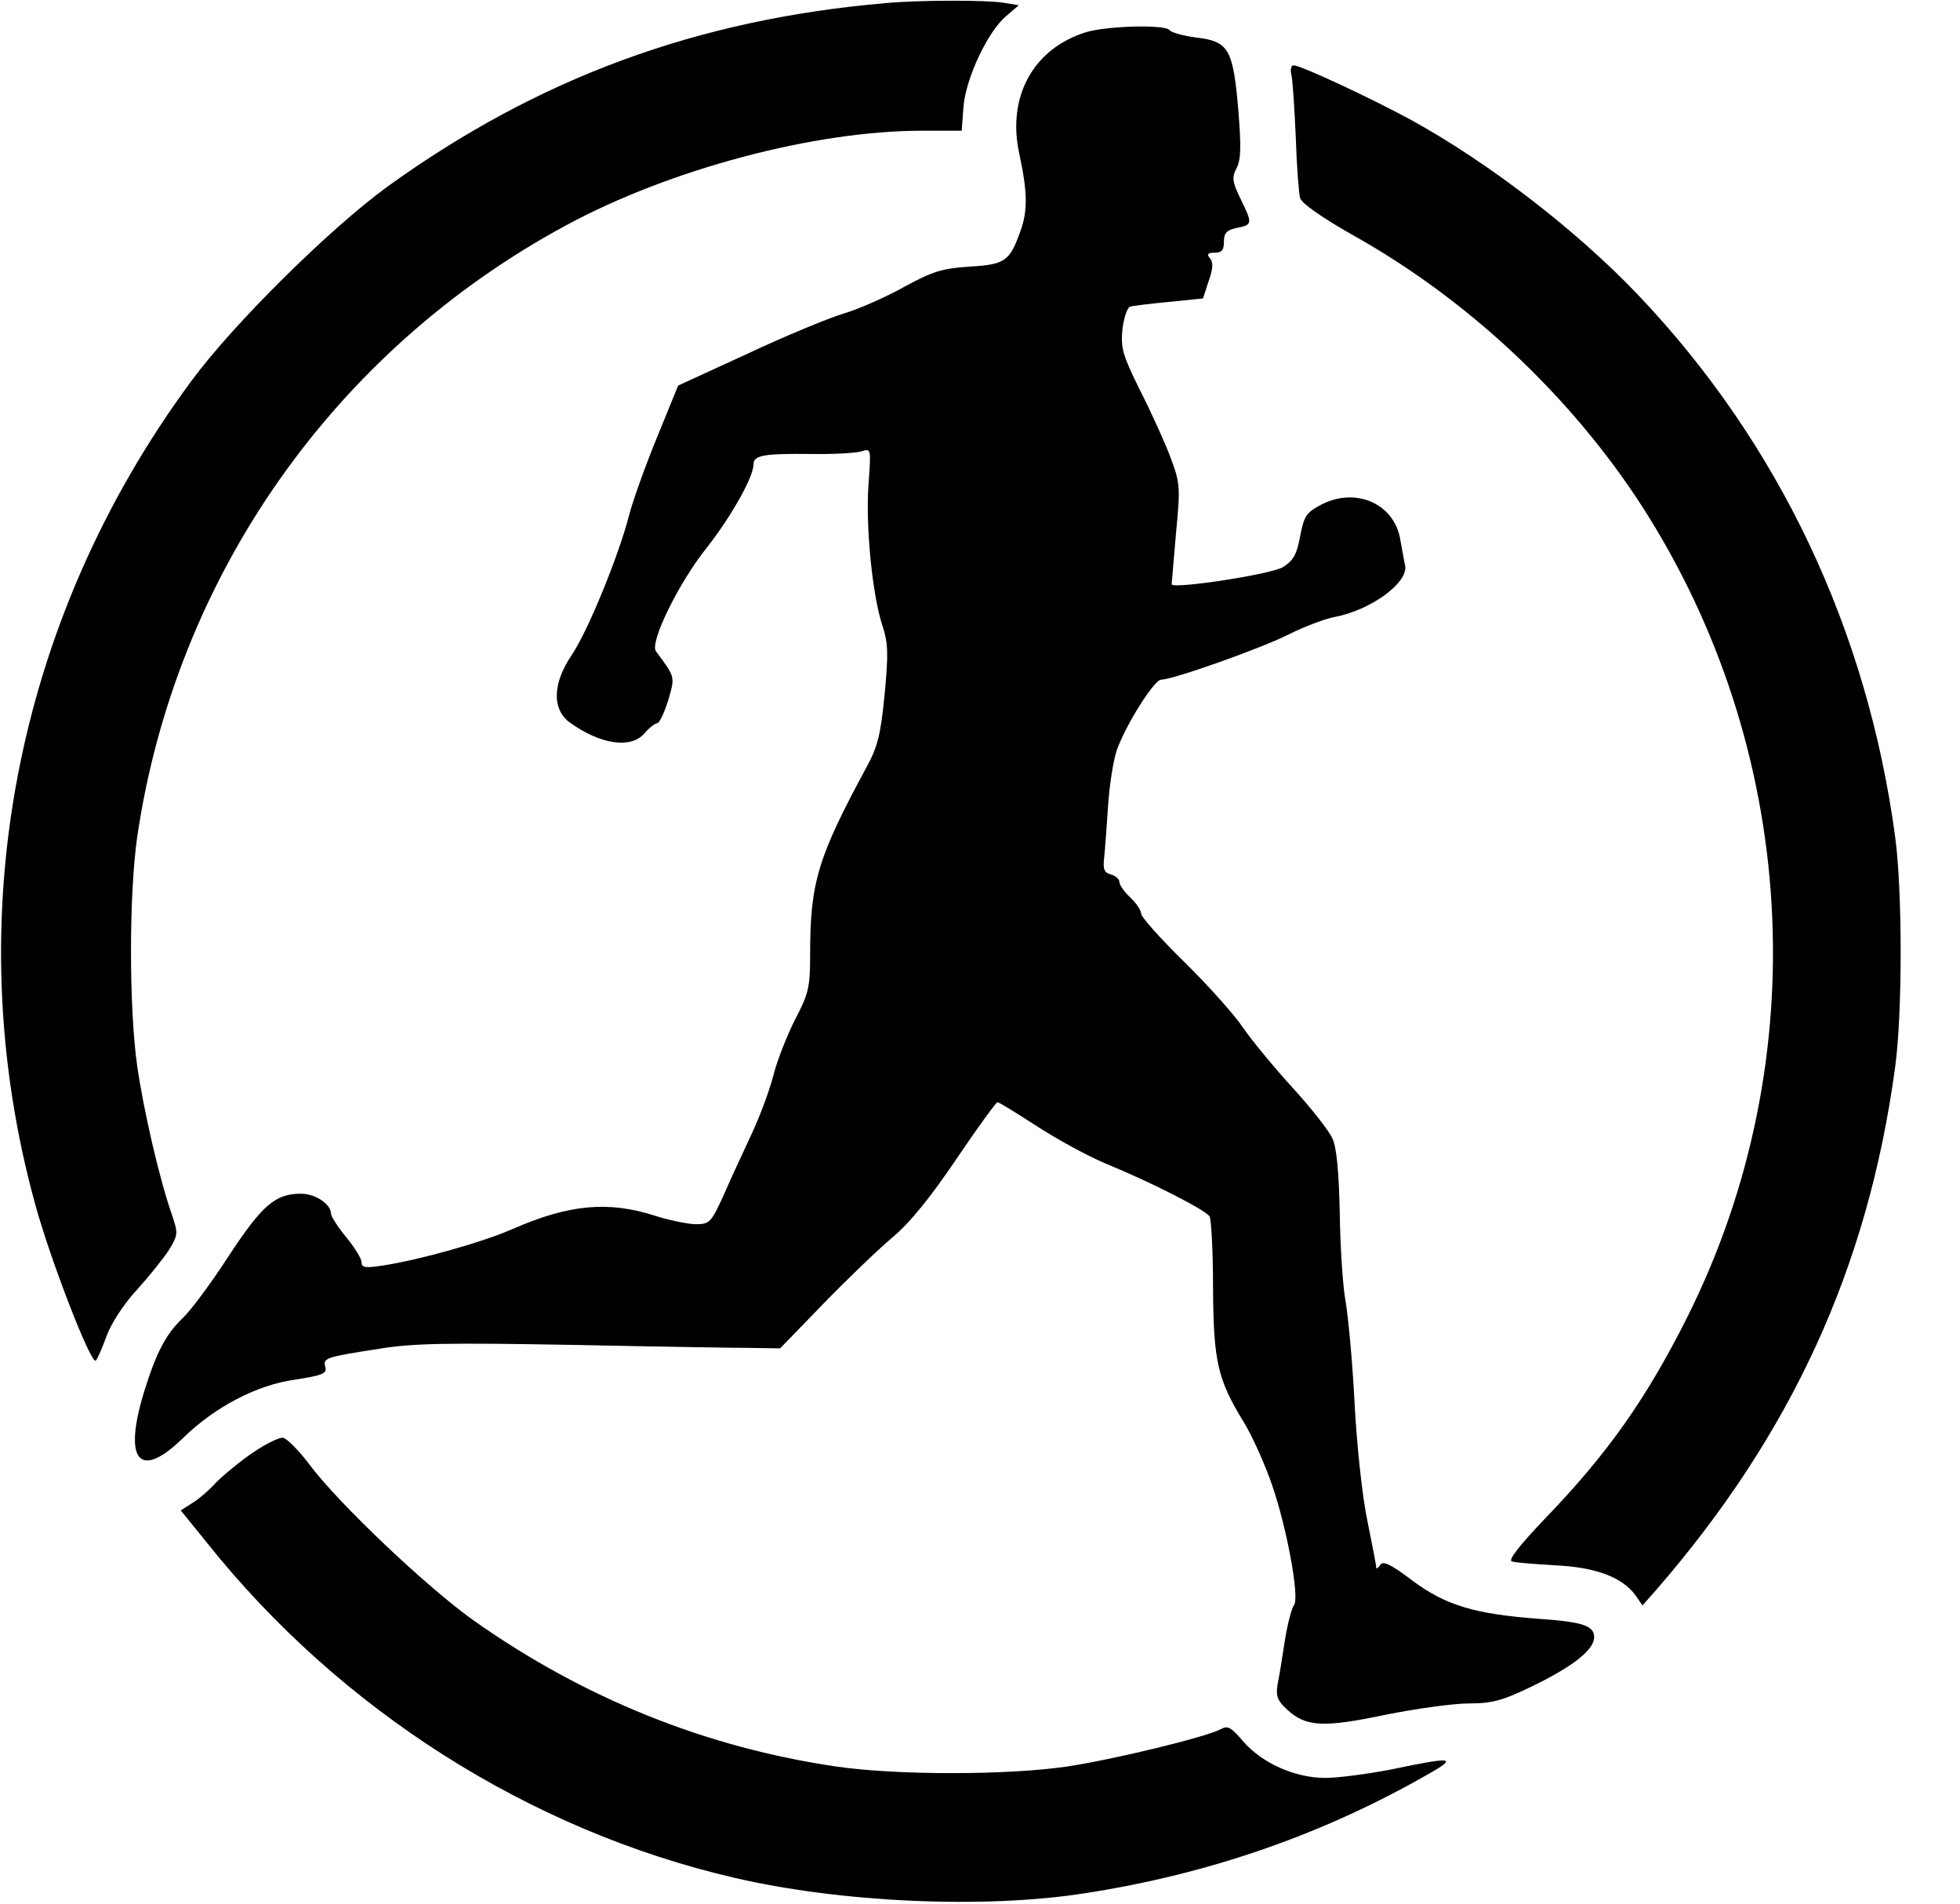<svg
  
  version="1.0"
  xmlns="http://www.w3.org/2000/svg"
  viewBox="0 0 450 437"
  preserveAspectRatio="xMidYMid meet"
>
    <g transform="translate(0,437) scale(0.1,-0.1)" fill="currentColor" stroke="none">
      <path
        d="M2035 4363 c-433 -37 -798 -171 -1145 -421 -132 -96 -354 -315 -451
-447 -407 -551 -537 -1241 -358 -1890 35 -128 129 -370 139 -358 4 4 15 30 25
57 10 28 40 74 69 105 28 31 61 72 74 92 21 35 21 38 7 80 -28 79 -65 238 -80
342 -19 135 -19 392 0 526 88 597 451 1116 985 1404 239 129 570 217 818 217
l90 0 4 54 c5 66 56 174 98 209 l29 25 -37 6 c-37 6 -193 6 -267 -1z"
      />
      <path
        d="M2493 4296 c-121 -38 -181 -148 -153 -278 19 -88 20 -131 3 -178 -25
-70 -35 -77 -117 -82 -63 -4 -85 -11 -151 -47 -43 -24 -105 -51 -139 -61 -33
-10 -133 -51 -220 -92 l-159 -73 -49 -120 c-27 -66 -56 -147 -64 -179 -24 -93
-95 -266 -131 -319 -45 -66 -46 -126 -4 -156 70 -50 139 -60 170 -25 11 13 25
24 30 24 5 0 16 24 25 52 16 56 17 52 -28 113 -15 20 52 157 116 237 56 71
108 163 108 192 0 21 23 25 130 24 52 -1 105 2 118 6 22 7 22 7 16 -76 -7 -95
9 -256 32 -324 13 -40 14 -63 5 -158 -9 -92 -16 -120 -41 -166 -112 -207 -130
-265 -130 -429 0 -77 -3 -91 -35 -152 -19 -38 -41 -94 -49 -126 -8 -32 -30
-92 -49 -133 -19 -41 -49 -105 -65 -142 -29 -64 -33 -68 -64 -68 -18 0 -62 9
-96 20 -107 34 -197 25 -325 -31 -71 -31 -214 -71 -299 -84 -39 -6 -48 -5 -48
8 0 8 -16 34 -35 57 -19 23 -35 48 -35 54 0 22 -36 46 -69 46 -59 0 -89 -26
-166 -143 -40 -62 -87 -125 -105 -142 -39 -37 -61 -79 -89 -169 -49 -160 -11
-205 90 -106 73 71 169 121 255 133 64 10 75 14 71 29 -6 21 0 23 123 42 78
13 159 14 445 9 193 -4 378 -7 413 -7 l63 -1 97 100 c53 55 125 124 159 153
43 36 88 92 149 182 48 71 91 130 94 130 4 0 44 -25 89 -54 46 -30 117 -69
160 -87 107 -44 228 -106 238 -121 4 -7 8 -80 8 -163 1 -169 10 -211 71 -310
20 -33 49 -98 65 -145 34 -99 63 -258 50 -274 -5 -6 -15 -43 -21 -81 -6 -39
-13 -84 -17 -102 -4 -26 0 -37 22 -57 43 -40 83 -42 226 -12 70 14 156 26 191
26 54 0 77 6 149 41 90 44 139 82 139 111 0 26 -25 35 -124 42 -150 11 -216
31 -292 87 -51 39 -69 47 -75 37 -5 -7 -9 -10 -9 -7 0 4 -9 51 -20 105 -12 56
-25 175 -30 274 -5 96 -15 202 -21 235 -6 33 -12 123 -13 200 -2 94 -7 151
-17 172 -8 18 -49 70 -91 116 -43 47 -94 109 -114 138 -20 30 -81 98 -135 151
-54 53 -99 103 -99 111 0 7 -11 24 -25 37 -14 13 -25 29 -25 36 0 6 -9 14 -20
17 -15 4 -18 12 -15 38 2 19 6 72 9 119 3 47 12 104 20 128 21 59 86 162 102
162 27 0 227 71 291 103 38 19 86 37 108 41 83 16 169 79 161 118 -3 13 -7 39
-11 59 -13 82 -101 122 -181 81 -34 -18 -40 -25 -49 -73 -8 -43 -16 -56 -40
-71 -30 -17 -255 -51 -255 -39 0 3 5 56 10 117 10 106 10 114 -13 175 -13 35
-45 105 -70 154 -40 81 -44 96 -40 139 3 26 11 49 17 52 6 2 46 7 89 11 l79 8
13 40 c10 28 11 43 3 52 -8 10 -5 13 11 13 16 0 21 6 21 25 0 20 6 27 30 32
36 7 36 10 8 67 -19 39 -20 49 -9 70 10 19 11 48 4 134 -12 140 -22 157 -97
166 -31 4 -58 12 -61 17 -9 13 -143 10 -192 -5z"
      />
      <path
        d="M2965 4198 c3 -13 7 -77 10 -143 2 -66 7 -129 10 -140 4 -12 51 -45
118 -83 266 -148 502 -370 665 -621 361 -559 402 -1271 107 -1862 -95 -190
-185 -317 -329 -466 -57 -60 -84 -94 -75 -97 8 -3 52 -6 99 -9 92 -4 155 -27
185 -69 l16 -23 31 35 c311 358 487 741 549 1200 17 122 17 407 0 530 -64 475
-267 904 -591 1244 -139 146 -341 302 -519 400 -90 49 -254 126 -271 126 -6 0
-8 -10 -5 -22z"
      />
      <path
        d="M581 1036 c-28 -19 -66 -50 -84 -68 -17 -19 -43 -41 -57 -49 l-25
-16 60 -74 c306 -384 741 -660 1210 -769 244 -57 573 -72 804 -36 287 44 555
137 801 280 55 32 40 33 -93 5 -56 -11 -126 -20 -154 -20 -70 0 -145 34 -188
83 -28 33 -36 38 -52 29 -36 -19 -248 -70 -354 -86 -138 -20 -390 -20 -528 0
-300 44 -579 156 -833 335 -106 75 -312 270 -378 359 -25 33 -52 60 -61 61
-10 0 -40 -15 -68 -34z"
      />
    </g>
  </svg>
